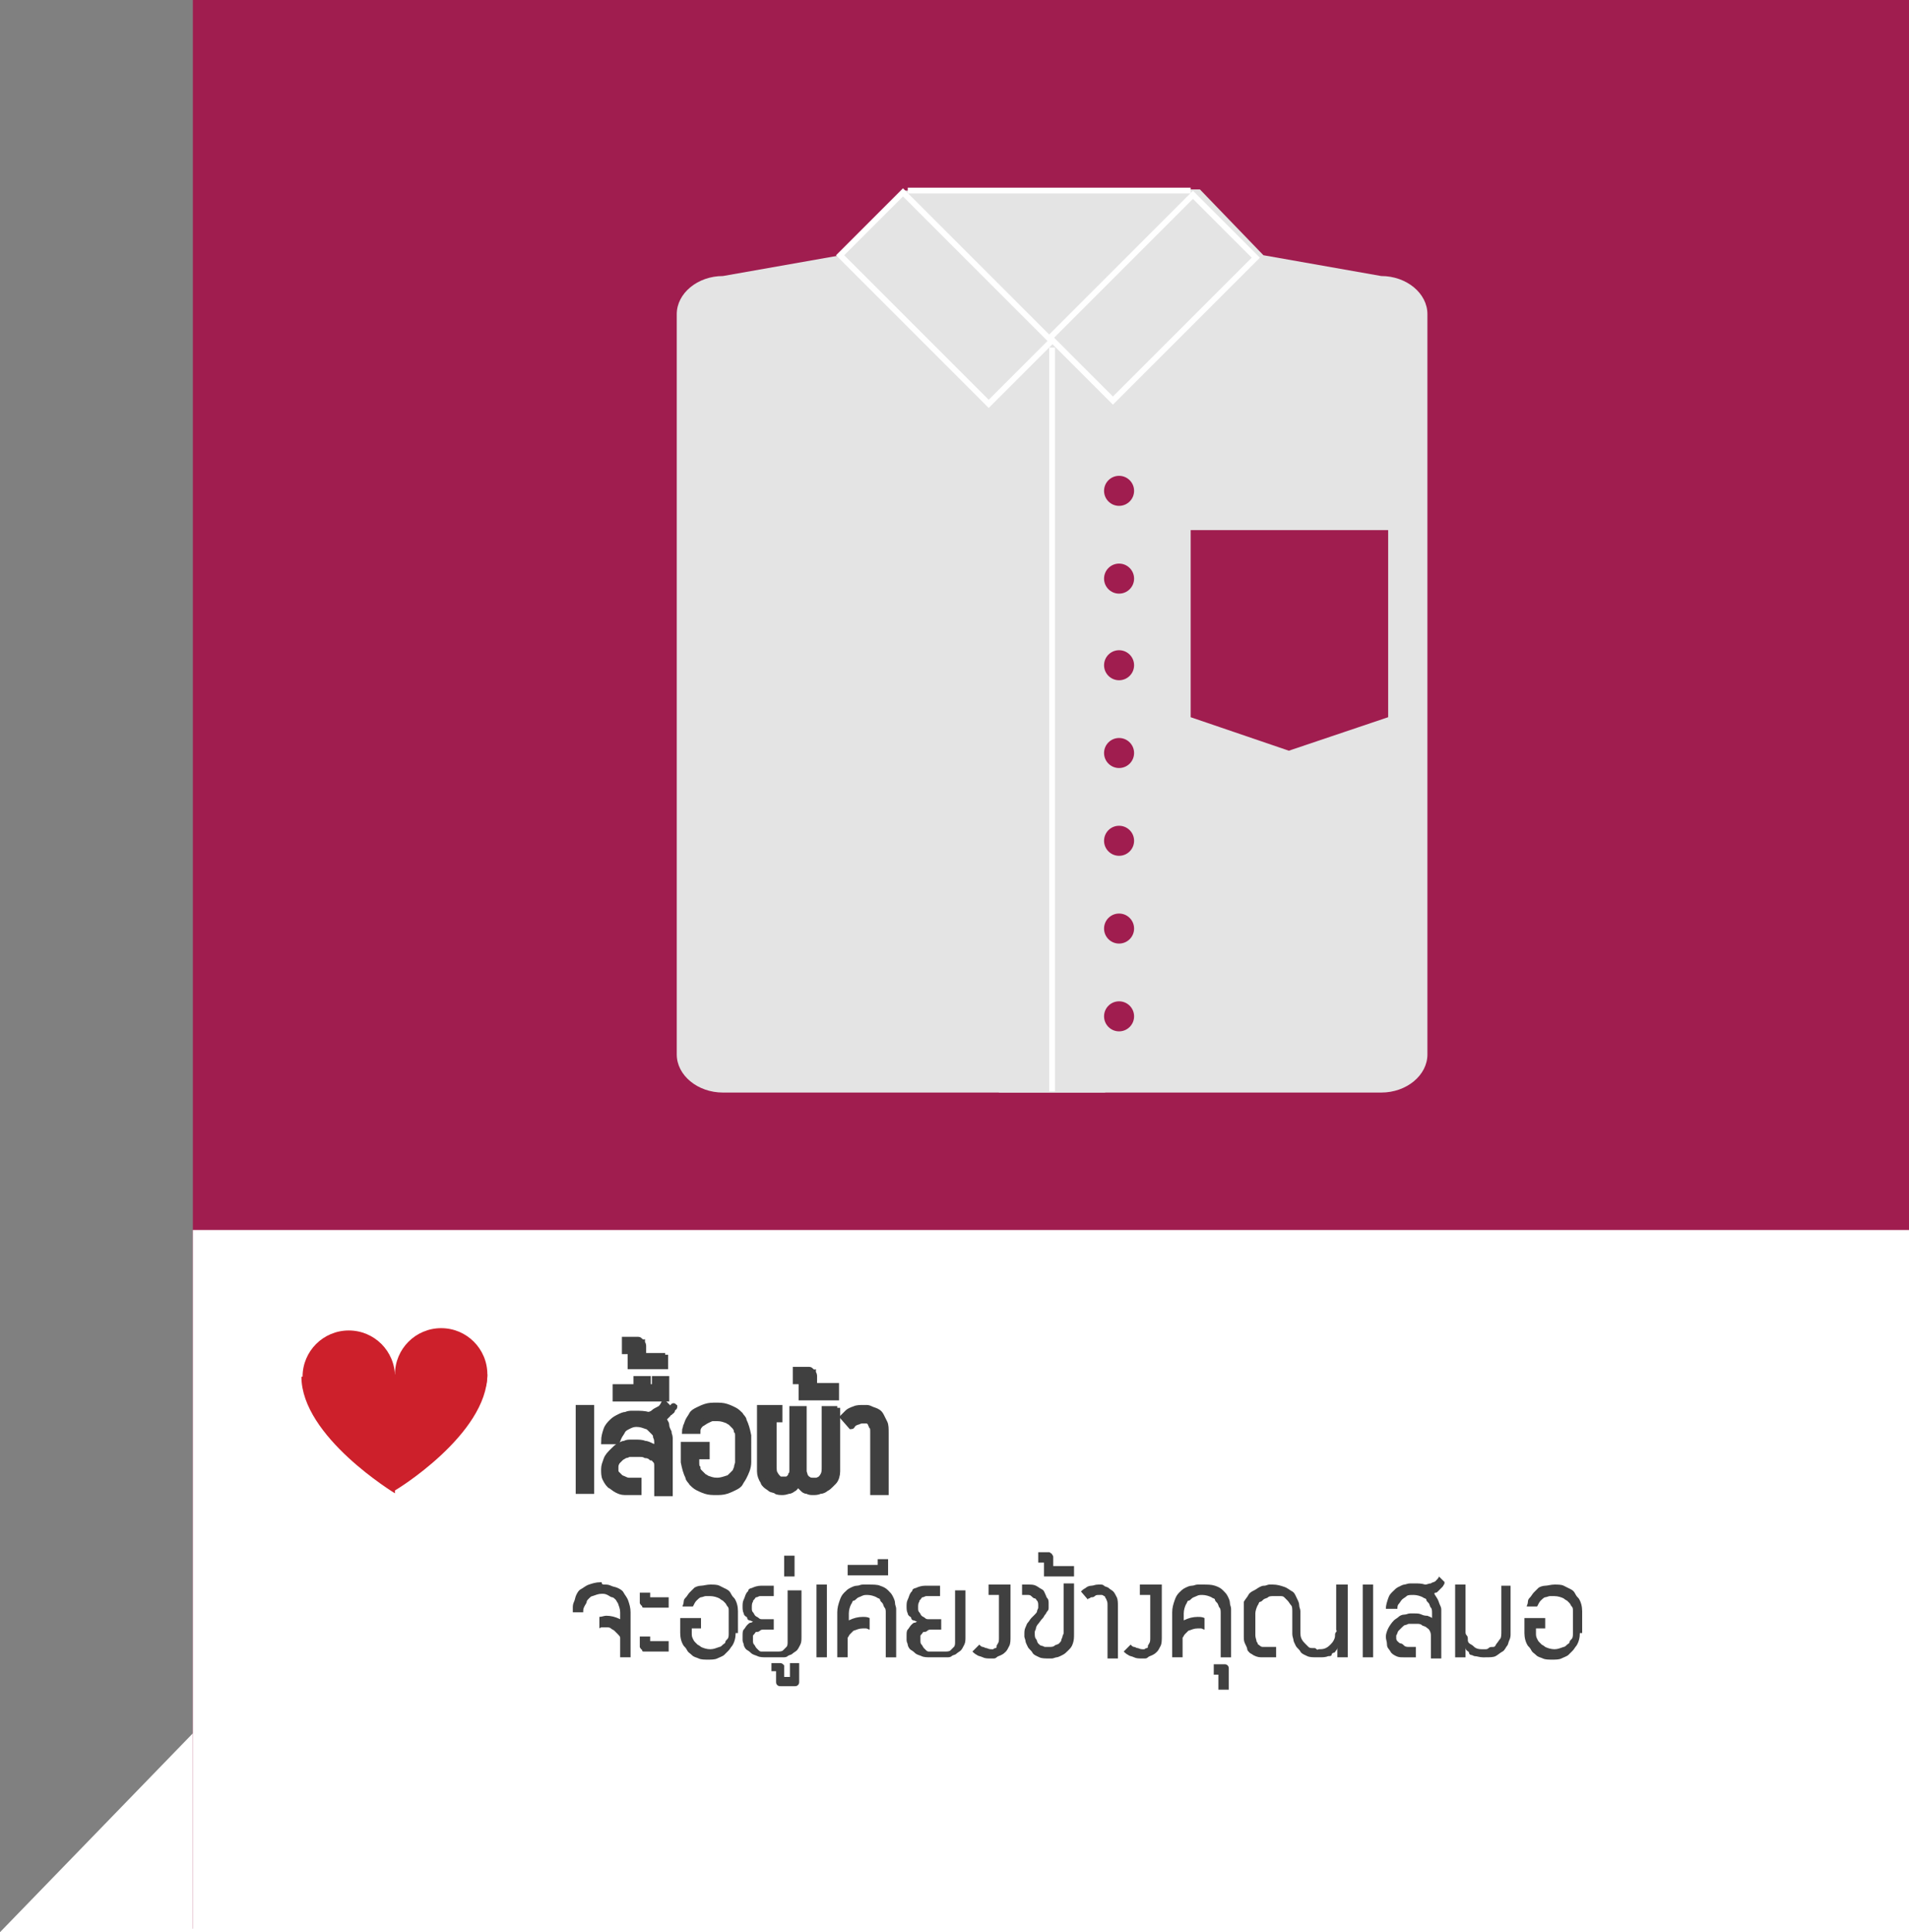 <?xml version="1.0" encoding="utf-8"?>
<!-- Generator: Adobe Illustrator 19.0.0, SVG Export Plug-In . SVG Version: 6.00 Build 0)  -->
<svg version="1.1" id="Layer_1" xmlns="http://www.w3.org/2000/svg" xmlns:xlink="http://www.w3.org/1999/xlink" x="0px" y="0px"
	 viewBox="0 0 165.3 167.3" style="enable-background:new 0 0 165.3 167.3;" xml:space="preserve">
<rect x="0" y="0" width="165.3" height="167.3" fill="#808080" stroke="none"/>
<style type="text/css">
	.st0{fill:#FFFFFF;}
	.st1{fill:#A01D4F;}
	.st2{fill:#CD202B;}
	.st3{fill:#E4E4E4;}
	.st4{fill:none;stroke:#FFFFFF;stroke-width:0.5;stroke-miterlimit:10;}
	.st5{fill:#404040;stroke:#404040;stroke-width:0.5;stroke-miterlimit:10;}
	.st6{fill:#404040;}
</style>
<polygon id="XMLID_4061_" class="st0" points="19.2,167.3 19.2,147.5 0,167.3 "/>
<rect id="XMLID_4060_" x="16.7" y="0" class="st1" width="148.7" height="167"/>
<rect id="XMLID_4078_" x="16.7" y="106.5" class="st0" width="148.7" height="60.8"/>
<g id="XMLID_9313_">
	<circle id="XMLID_9314_" class="st2" cx="30.2" cy="119.2" r="4"/>
	<path id="XMLID_9315_" class="st2" d="M26.1,119.2h8.1v10.1C34.2,129.3,26.1,124.4,26.1,119.2z"/>
	<circle id="XMLID_2547_" class="st2" cx="38.2" cy="119" r="4"/>
	<path id="XMLID_2546_" class="st2" d="M42.2,119h-8.1v10.1C34.2,129.1,42.2,124.2,42.2,119z"/>
</g>
<g id="XMLID_9325_">
	<g id="XMLID_9326_">
		<path id="XMLID_2544_" class="st3" d="M72.8,22.1l-10.2,1.8c-2.2,0-4,1.5-4,3.3v64.1c0,1.8,1.8,3.3,4,3.3h33.1V16.5H78.2
			L72.8,22.1"/>
		<path id="XMLID_2543_" class="st3" d="M109.4,22.1l10.2,1.8c2.2,0,4,1.5,4,3.3v64.1c0,1.8-1.8,3.3-4,3.3H86.5V16.4h17.4
			L109.4,22.1"/>
		<line id="XMLID_2542_" class="st4" x1="91.1" y1="94.5" x2="91.1" y2="30.1"/>
		<polygon id="XMLID_2541_" class="st1" points="120.2,62.1 111.6,65 103.1,62.1 103.1,45.9 120.2,45.9 		"/>
		<line id="XMLID_2540_" class="st4" x1="78.6" y1="16.5" x2="103.1" y2="16.5"/>
		
			<rect id="XMLID_2539_" x="78.1" y="16.7" transform="matrix(0.707 -0.707 0.707 0.707 5.722 65.511)" class="st4" width="7.7" height="18.2"/>
		
			<rect id="XMLID_2538_" x="96" y="17.1" transform="matrix(-0.707 -0.707 0.707 -0.707 152.15 114.646)" class="st4" width="7.7" height="17.5"/>
		<circle id="XMLID_2537_" class="st1" cx="96.9" cy="42.5" r="1.3"/>
		<circle id="XMLID_2536_" class="st1" cx="96.9" cy="50.1" r="1.3"/>
		<circle id="XMLID_2535_" class="st1" cx="96.9" cy="57.6" r="1.3"/>
		<circle id="XMLID_2534_" class="st1" cx="96.9" cy="65.2" r="1.3"/>
		<circle id="XMLID_2533_" class="st1" cx="96.9" cy="72.8" r="1.3"/>
		<circle id="XMLID_2532_" class="st1" cx="96.9" cy="80.4" r="1.3"/>
		<circle id="XMLID_2531_" class="st1" cx="96.9" cy="88" r="1.3"/>
	</g>
</g>
<g id="XMLID_1_">
	<g id="XMLID_807_">
		<path id="XMLID_867_" class="st5" d="M51.2,129.1h-1.1v-7.2h1.1V129.1z"/>
		<path id="XMLID_865_" class="st5" d="M58.4,121.8c0,0,0,0.1-0.1,0.1s-0.1,0.1-0.1,0.2s-0.1,0.1-0.2,0.2s-0.2,0.1-0.2,0.2
			c-0.1,0.1-0.1,0.1-0.2,0.2c-0.1,0-0.1,0.1-0.2,0.1c0.1,0.2,0.3,0.4,0.3,0.6s0.1,0.4,0.2,0.6c0,0.2,0.1,0.3,0.1,0.5s0,0.2,0,0.3
			v0.1v4.4h-1.1V127c0-0.2,0-0.4-0.1-0.5c-0.1-0.1-0.2-0.3-0.4-0.3c-0.1-0.1-0.3-0.2-0.5-0.2c-0.2-0.1-0.3-0.1-0.5-0.1
			c-0.1,0-0.3,0-0.5,0c0,0-0.1,0-0.1,0c-0.1,0-0.2,0-0.3,0s-0.2,0.1-0.3,0.1c-0.1,0-0.2,0.1-0.4,0.2c-0.1,0.1-0.2,0.2-0.3,0.3
			c-0.1,0.1-0.2,0.3-0.2,0.5c0,0,0,0.1,0,0.1c0,0,0,0.1,0,0.1c0,0.2,0,0.3,0.1,0.4c0.1,0.1,0.2,0.2,0.3,0.3c0.1,0.1,0.2,0.1,0.4,0.2
			s0.3,0.1,0.4,0.1c0.1,0,0.3,0,0.4,0c0.1,0,0.2,0,0.3,0h0.1v1h-1.2c-0.3,0-0.5-0.1-0.7-0.2s-0.4-0.3-0.6-0.4
			c-0.2-0.2-0.3-0.4-0.4-0.6c-0.1-0.2-0.1-0.5-0.1-0.8c0-0.3,0.1-0.5,0.2-0.8s0.3-0.5,0.6-0.8c0.2-0.2,0.3-0.3,0.5-0.4
			c0.2-0.1,0.3-0.2,0.5-0.2c0.2-0.1,0.3-0.1,0.5-0.1c0.2,0,0.3,0,0.5,0c0.2,0,0.5,0,0.7,0.1c0.2,0,0.4,0.1,0.6,0.2
			c0.2,0.1,0.4,0.1,0.5,0.2v-0.4c0-0.2,0-0.4-0.1-0.6c0-0.2-0.1-0.3-0.2-0.4c-0.1-0.1-0.2-0.2-0.3-0.3c-0.1-0.1-0.2-0.2-0.3-0.2
			c-0.3-0.1-0.5-0.2-0.9-0.2c-0.3,0-0.5,0.1-0.7,0.2c-0.2,0.1-0.4,0.2-0.5,0.4s-0.2,0.3-0.3,0.5c-0.1,0.2-0.1,0.3-0.2,0.4h-1.1
			c0-0.4,0.1-0.7,0.2-1c0.1-0.3,0.3-0.5,0.5-0.7c0.2-0.2,0.4-0.3,0.6-0.4c0.2-0.1,0.4-0.2,0.6-0.2c0.2-0.1,0.4-0.1,0.5-0.1
			c0.2,0,0.3,0,0.3,0h0.1c0.3,0,0.7,0,1,0.1c0.2,0,0.4-0.1,0.5-0.2c0.1-0.1,0.3-0.2,0.5-0.3s0.3-0.3,0.4-0.5l0.4,0.4
			c0,0,0.1,0.1,0.1,0.1c0,0,0.1,0.1,0.1,0.1C58.3,121.7,58.3,121.7,58.4,121.8C58.4,121.8,58.4,121.8,58.4,121.8z"/>
		<path id="XMLID_863_" class="st5" d="M57.7,119.3v1.8h-4.4v-1h1.8v-0.7h1v0.7h0.6v-0.7H57.7z"/>
		<path id="XMLID_861_" class="st5" d="M57.6,117.3v1h-3V117h-0.5v-1h1.1c0.1,0,0.2,0,0.2,0.1c0.1,0,0.1,0.1,0.2,0.1
			c0,0.1,0.1,0.2,0.1,0.3v0.9H57.6z"/>
		<path id="XMLID_859_" class="st5" d="M64.8,126.6c0,0.5-0.2,0.9-0.4,1.3c-0.1,0.2-0.2,0.3-0.3,0.5c-0.1,0.2-0.3,0.3-0.5,0.4
			c-0.2,0.1-0.4,0.2-0.7,0.3c-0.3,0.1-0.6,0.1-0.9,0.1c-0.3,0-0.6,0-0.9-0.1c-0.3-0.1-0.5-0.2-0.7-0.3c-0.2-0.1-0.4-0.3-0.5-0.4
			c-0.1-0.2-0.3-0.3-0.3-0.5c-0.2-0.4-0.3-0.8-0.4-1.3v-1.5h2v1h-0.9v0.5c0,0.2,0,0.4,0.1,0.5c0,0.2,0.1,0.3,0.2,0.4
			c0.1,0.1,0.2,0.2,0.3,0.3c0.1,0.1,0.2,0.1,0.3,0.2c0.3,0.1,0.5,0.2,0.9,0.2c0.3,0,0.6-0.1,0.9-0.2c0.1,0,0.2-0.1,0.3-0.2
			c0.1-0.1,0.2-0.2,0.3-0.3c0.1-0.1,0.1-0.2,0.2-0.4c0-0.2,0.1-0.3,0.1-0.5v-2.2c0-0.2,0-0.4-0.1-0.5c0-0.1-0.1-0.3-0.2-0.4
			s-0.2-0.2-0.3-0.3c-0.1-0.1-0.2-0.1-0.3-0.2c-0.3-0.1-0.5-0.2-0.9-0.2h-0.1c-0.1,0-0.2,0-0.3,0c-0.1,0-0.3,0.1-0.5,0.2
			c-0.2,0.1-0.3,0.2-0.5,0.3c-0.1,0.1-0.3,0.3-0.3,0.6h-1.1c0-0.1,0.1-0.3,0.1-0.4c0.1-0.2,0.1-0.3,0.2-0.5c0.1-0.2,0.2-0.3,0.3-0.5
			s0.3-0.3,0.5-0.4c0.2-0.1,0.4-0.2,0.7-0.3s0.6-0.1,0.9-0.1c0.3,0,0.6,0,0.9,0.1c0.3,0.1,0.5,0.2,0.7,0.3s0.4,0.3,0.5,0.4
			c0.1,0.2,0.3,0.3,0.3,0.5c0.2,0.4,0.3,0.8,0.4,1.3V126.6z"/>
		<path id="XMLID_857_" class="st5" d="M72.5,121.9v5.5c0,0.3-0.1,0.7-0.3,0.9c-0.1,0.1-0.2,0.2-0.3,0.3c-0.1,0.1-0.2,0.2-0.4,0.3
			c-0.1,0.1-0.3,0.2-0.5,0.2c-0.2,0.1-0.4,0.1-0.6,0.1c-0.2,0-0.3,0-0.5-0.1c-0.2,0-0.3-0.1-0.4-0.2s-0.2-0.2-0.3-0.3
			c-0.1-0.1-0.1-0.3-0.1-0.5c0,0.2,0,0.3-0.1,0.5c-0.1,0.1-0.2,0.3-0.3,0.3c-0.1,0.1-0.3,0.2-0.4,0.2s-0.3,0.1-0.5,0.1
			c-0.2,0-0.5,0-0.6-0.1s-0.4-0.1-0.5-0.2c-0.1-0.1-0.3-0.2-0.4-0.3c-0.1-0.1-0.2-0.2-0.2-0.3c-0.2-0.3-0.3-0.6-0.3-0.9v-5.5h1.7v1
			H67v4c0,0.3,0,0.6,0.1,0.7c0.1,0.2,0.2,0.3,0.3,0.4c0.1,0.1,0.2,0.1,0.3,0.1c0.1,0,0.2,0,0.2,0h0c0.2,0,0.3,0,0.4-0.1
			c0.1-0.1,0.2-0.2,0.2-0.3c0.1-0.1,0.1-0.3,0.1-0.4c0-0.1,0-0.2,0-0.3V127v-5h1v5v0.1c0,0.1,0,0.2,0,0.3c0,0.1,0.1,0.3,0.1,0.4
			c0.1,0.1,0.1,0.2,0.3,0.3c0.1,0.1,0.3,0.1,0.4,0.1h0.1c0,0,0.1,0,0.2,0c0.1,0,0.2-0.1,0.3-0.1c0.1-0.1,0.2-0.2,0.3-0.4
			c0.1-0.2,0.1-0.4,0.1-0.7v-5H72.5z"/>
		<path id="XMLID_855_" class="st5" d="M72.4,120v1h-3v-1.4h-0.5v-1H70c0.1,0,0.2,0,0.2,0.1c0.1,0,0.1,0.1,0.2,0.1
			c0,0.1,0.1,0.2,0.1,0.3v0.9H72.4z"/>
		<path id="XMLID_853_" class="st5" d="M74.8,121.9c0,0,0.1,0,0.2,0s0.2,0,0.4,0.1s0.3,0.1,0.5,0.2c0.2,0.1,0.3,0.2,0.4,0.4
			s0.2,0.4,0.3,0.6c0.1,0.2,0.1,0.5,0.1,0.9v5.1h-1.1V124c0-0.2,0-0.4-0.1-0.5c0-0.1-0.1-0.1-0.1-0.2s-0.1-0.1-0.1-0.2
			c-0.1,0-0.1-0.1-0.2-0.1c-0.1,0-0.2,0-0.3,0c-0.2,0-0.3,0-0.5,0.1c-0.1,0-0.2,0.1-0.3,0.1c-0.1,0.1-0.1,0.1-0.2,0.2
			c0,0.1-0.1,0.1-0.1,0.1l-0.7-0.8c0.1-0.1,0.3-0.3,0.4-0.4c0.1-0.1,0.3-0.2,0.6-0.3C74.2,121.9,74.5,121.9,74.8,121.9z"/>
		<path id="XMLID_851_" class="st6" d="M52.4,137.2c0.1,0,0.3,0,0.5,0.1s0.4,0.1,0.6,0.2s0.4,0.2,0.5,0.4s0.3,0.4,0.4,0.7
			s0.2,0.6,0.2,1v3.9h-0.9v-1.7c0-0.1-0.1-0.2-0.2-0.3s-0.2-0.2-0.3-0.3c-0.1-0.1-0.2-0.1-0.3-0.2s-0.3-0.1-0.4-0.1
			c-0.1,0-0.2,0-0.3,0s-0.2,0-0.3,0.1v-1c0.2,0,0.4-0.1,0.6-0.1c0.4,0,0.8,0.1,1.2,0.3v-0.6c0-0.3-0.1-0.5-0.2-0.8
			c-0.1-0.1-0.1-0.2-0.2-0.3s-0.2-0.2-0.3-0.2s-0.2-0.1-0.4-0.2s-0.3-0.1-0.5-0.1c-0.3,0-0.5,0.1-0.8,0.2c-0.1,0-0.2,0.1-0.3,0.2
			s-0.2,0.2-0.2,0.3s-0.1,0.2-0.2,0.4s-0.1,0.3-0.1,0.5h-0.9v-0.1c0-0.1,0-0.2,0-0.3s0-0.3,0.1-0.5s0.1-0.4,0.2-0.6s0.2-0.4,0.4-0.5
			s0.4-0.3,0.7-0.4s0.6-0.2,1-0.2h0.1C52.1,137.2,52.2,137.2,52.4,137.2z"/>
		<path id="XMLID_848_" class="st6" d="M56.3,137.8v0.5h1.6v0.9h-2.1c-0.1,0-0.2,0-0.2-0.1s-0.1-0.1-0.1-0.1c0-0.1-0.1-0.1-0.1-0.2
			v-0.9H56.3z M56.3,141.6v0.5h1.6v0.9h-2.1c-0.1,0-0.2,0-0.2-0.1s-0.1-0.1-0.1-0.1c0-0.1-0.1-0.1-0.1-0.2v-0.9H56.3z"/>
		<path id="XMLID_846_" class="st6" d="M63.7,141.4c0,0.4-0.1,0.8-0.3,1.1c-0.1,0.1-0.2,0.3-0.3,0.4s-0.3,0.3-0.4,0.4
			s-0.4,0.2-0.6,0.3s-0.5,0.1-0.8,0.1c-0.3,0-0.6,0-0.8-0.1s-0.4-0.1-0.6-0.3s-0.3-0.2-0.4-0.4s-0.2-0.3-0.3-0.4
			c-0.2-0.3-0.3-0.7-0.3-1.1v-1.3h1.8v0.9h-0.8v0.4c0,0.2,0,0.3,0.1,0.5s0.1,0.2,0.2,0.3s0.2,0.2,0.2,0.2s0.2,0.1,0.3,0.2
			c0.2,0.1,0.5,0.2,0.8,0.2c0.3,0,0.5-0.1,0.8-0.2c0.1,0,0.2-0.1,0.3-0.2s0.2-0.1,0.2-0.2s0.1-0.2,0.2-0.3s0.1-0.3,0.1-0.5v-1.9
			c0-0.2,0-0.3-0.1-0.4s-0.1-0.2-0.2-0.3s-0.2-0.2-0.2-0.2s-0.2-0.1-0.3-0.2c-0.2-0.1-0.5-0.2-0.8-0.2h-0.1c-0.1,0-0.2,0-0.3,0
			s-0.3,0.1-0.4,0.1s-0.3,0.2-0.4,0.3s-0.2,0.3-0.3,0.5h-0.9c0-0.1,0.1-0.2,0.1-0.4s0.1-0.3,0.2-0.4s0.2-0.3,0.3-0.4
			s0.3-0.3,0.4-0.4s0.4-0.2,0.6-0.2s0.5-0.1,0.8-0.1c0.3,0,0.6,0,0.8,0.1s0.4,0.2,0.6,0.3s0.3,0.2,0.4,0.4s0.2,0.3,0.3,0.4
			c0.2,0.3,0.3,0.7,0.3,1.1V141.4z"/>
		<path id="XMLID_844_" class="st6" d="M69.4,137.2v4.5c0,0.3,0,0.5-0.1,0.7s-0.2,0.4-0.3,0.5s-0.3,0.2-0.4,0.3s-0.3,0.1-0.4,0.2
			s-0.3,0.1-0.4,0.1s-0.2,0-0.2,0h-1.2c-0.3,0-0.6,0-0.8-0.1s-0.4-0.1-0.6-0.3s-0.3-0.2-0.4-0.3s-0.2-0.3-0.2-0.4s-0.1-0.2-0.1-0.4
			s0-0.2,0-0.3c0-0.3,0-0.5,0.1-0.6s0.2-0.3,0.3-0.4s0.2-0.2,0.3-0.2s0.2-0.1,0.2-0.1c-0.1,0-0.2-0.1-0.3-0.1s-0.2-0.1-0.2-0.2
			s-0.1-0.1-0.2-0.2s-0.1-0.2-0.1-0.2c-0.1-0.2-0.1-0.4-0.1-0.6c0-0.2,0-0.4,0.1-0.6s0.1-0.3,0.2-0.5s0.2-0.2,0.2-0.3
			s0.2-0.2,0.3-0.2c0.2-0.1,0.5-0.2,0.8-0.2H67v0.9h-0.8c-0.1,0-0.3,0-0.4,0s-0.2,0.1-0.3,0.1s-0.1,0.1-0.2,0.2s-0.1,0.1-0.1,0.2
			c-0.1,0.1-0.1,0.3-0.1,0.5c0,0.2,0,0.3,0.1,0.4s0.1,0.2,0.2,0.3s0.2,0.1,0.3,0.2s0.2,0.1,0.3,0.1s0.2,0,0.2,0s0.1,0,0.1,0H67v0.9
			h-0.8c-0.2,0-0.3,0-0.4,0.1s-0.2,0.1-0.3,0.1s-0.1,0.1-0.2,0.2s-0.1,0.1-0.1,0.2s0,0.1,0,0.2s0,0.1,0,0.1c0,0.2,0,0.3,0.1,0.4
			s0.1,0.2,0.2,0.3s0.1,0.1,0.2,0.2s0.2,0.1,0.2,0.1s0.1,0,0.2,0s0.1,0,0.1,0h0h1.1c0.2,0,0.4,0,0.5-0.1s0.2-0.2,0.3-0.3
			c0.1-0.1,0.1-0.3,0.1-0.4v-4.5H69.4z"/>
		<path id="XMLID_842_" class="st6" d="M69.2,144v1.6c0,0.1,0,0.2-0.1,0.3c-0.1,0.1-0.2,0.1-0.3,0.1h-1.2c-0.1,0-0.2,0-0.3-0.1
			c-0.1-0.1-0.1-0.2-0.1-0.3v-0.9h-0.4V144h0.7c0.1,0,0.2,0,0.3,0.1c0,0,0.1,0.1,0.1,0.1s0,0.1,0,0.1v0.9h0.5V144H69.2z"/>
		<path id="XMLID_840_" class="st6" d="M68.8,134.7v1.8h-0.9v-1.8H68.8z"/>
		<path id="XMLID_838_" class="st6" d="M71.6,143.5h-0.9v-6.3h0.9V143.5z"/>
		<path id="XMLID_836_" class="st6" d="M76.2,137.3c0.3,0.1,0.5,0.2,0.7,0.4s0.3,0.3,0.4,0.5s0.2,0.4,0.2,0.6s0.1,0.3,0.1,0.5
			s0,0.2,0,0.3v0.1v3.8h-0.9v-3.8c0-0.2,0-0.4-0.1-0.5s-0.1-0.3-0.2-0.4s-0.2-0.2-0.2-0.3s-0.2-0.1-0.3-0.2
			c-0.2-0.1-0.5-0.2-0.8-0.2c-0.2,0-0.3,0-0.5,0.1s-0.3,0.1-0.4,0.2s-0.2,0.2-0.3,0.2s-0.1,0.2-0.2,0.3c-0.1,0.2-0.2,0.5-0.2,0.8
			v0.6c0.4-0.2,0.8-0.3,1.2-0.3c0.2,0,0.4,0,0.6,0.1v1c-0.1,0-0.2-0.1-0.3-0.1s-0.2,0-0.3,0c-0.3,0-0.5,0.1-0.8,0.2
			c-0.1,0.1-0.2,0.2-0.3,0.3s-0.1,0.2-0.2,0.3v1.7h-0.9v-3.9c0-0.4,0.1-0.7,0.2-1s0.2-0.5,0.4-0.7s0.3-0.3,0.5-0.4s0.4-0.2,0.6-0.2
			s0.3-0.1,0.5-0.1s0.2,0,0.3,0h0.1C75.6,137.2,76,137.2,76.2,137.3z"/>
		<path id="XMLID_834_" class="st6" d="M76.9,135v1.4h-3.5v-0.9h2.6V135H76.9z"/>
		<path id="XMLID_832_" class="st6" d="M83.6,137.2v4.5c0,0.3,0,0.5-0.1,0.7s-0.2,0.4-0.3,0.5s-0.3,0.2-0.4,0.3s-0.3,0.1-0.4,0.2
			s-0.3,0.1-0.4,0.1s-0.2,0-0.2,0h-1.2c-0.3,0-0.6,0-0.8-0.1s-0.4-0.1-0.6-0.3s-0.3-0.2-0.4-0.3s-0.2-0.3-0.2-0.4s-0.1-0.2-0.1-0.4
			s0-0.2,0-0.3c0-0.3,0-0.5,0.1-0.6s0.2-0.3,0.3-0.4s0.2-0.2,0.3-0.2s0.2-0.1,0.2-0.1c-0.1,0-0.2-0.1-0.3-0.1s-0.2-0.1-0.2-0.2
			s-0.1-0.1-0.2-0.2s-0.1-0.2-0.1-0.2c-0.1-0.2-0.1-0.4-0.1-0.6c0-0.2,0-0.4,0.1-0.6s0.1-0.3,0.2-0.5s0.2-0.2,0.2-0.3
			s0.2-0.2,0.3-0.2c0.2-0.1,0.5-0.2,0.8-0.2h1.3v0.9h-0.8c-0.1,0-0.3,0-0.4,0s-0.2,0.1-0.3,0.1s-0.1,0.1-0.2,0.2s-0.1,0.1-0.1,0.2
			c-0.1,0.1-0.1,0.3-0.1,0.5c0,0.2,0,0.3,0.1,0.4s0.1,0.2,0.2,0.3s0.2,0.1,0.3,0.2s0.2,0.1,0.3,0.1s0.2,0,0.2,0s0.1,0,0.1,0h0.8v0.9
			h-0.8c-0.2,0-0.3,0-0.4,0.1s-0.2,0.1-0.3,0.1s-0.1,0.1-0.2,0.2s-0.1,0.1-0.1,0.2s0,0.1,0,0.2s0,0.1,0,0.1c0,0.2,0,0.3,0.1,0.4
			s0.1,0.2,0.2,0.3s0.1,0.1,0.2,0.2s0.2,0.1,0.2,0.1s0.1,0,0.2,0s0.1,0,0.1,0h0h1.1c0.2,0,0.4,0,0.5-0.1s0.2-0.2,0.3-0.3
			c0.1-0.1,0.1-0.3,0.1-0.4v-4.5H83.6z"/>
		<path id="XMLID_830_" class="st6" d="M85.7,137.2h1.8v4.5c0,0.3,0,0.6-0.1,0.8s-0.2,0.4-0.3,0.5s-0.2,0.2-0.4,0.3
			s-0.3,0.1-0.4,0.2s-0.2,0.1-0.3,0.1s-0.1,0-0.2,0c-0.3,0-0.5,0-0.7-0.1s-0.4-0.1-0.5-0.2c-0.2-0.1-0.3-0.2-0.4-0.3l0.6-0.6
			c0,0,0.1,0.1,0.1,0.1s0.1,0.1,0.2,0.1s0.2,0.1,0.3,0.1s0.2,0.1,0.4,0.1c0.1,0,0.2,0,0.2,0s0.1-0.1,0.2-0.1s0.1-0.1,0.1-0.2
			s0.1-0.1,0.1-0.2c0.1-0.1,0.1-0.3,0.1-0.5v-3.7h-0.9V137.2z"/>
		<path id="XMLID_828_" class="st6" d="M93,137.2v4.2c0,0.4,0,0.6-0.1,0.9s-0.2,0.4-0.4,0.6s-0.3,0.3-0.5,0.4s-0.4,0.2-0.5,0.2
			s-0.3,0.1-0.4,0.1s-0.2,0-0.2,0c-0.4,0-0.7,0-0.9-0.1s-0.5-0.2-0.6-0.4s-0.3-0.3-0.4-0.5s-0.2-0.4-0.2-0.5s-0.1-0.3-0.1-0.4
			s0-0.2,0-0.2c0-0.2,0-0.4,0.1-0.6s0.1-0.3,0.2-0.4s0.2-0.3,0.3-0.4s0.2-0.2,0.3-0.3s0.2-0.2,0.2-0.3s0.1-0.2,0.1-0.3
			c0,0,0-0.1,0-0.1s0,0,0-0.1c0-0.1,0-0.3-0.1-0.4s-0.1-0.2-0.2-0.2s-0.2-0.1-0.3-0.2s-0.2-0.1-0.3-0.1s-0.2,0-0.2,0s-0.1,0-0.2,0
			h-0.1v-0.9H89c0.3,0,0.5,0,0.7,0.1s0.3,0.2,0.5,0.3s0.2,0.2,0.3,0.4s0.1,0.3,0.2,0.4s0.1,0.3,0.1,0.4s0,0.2,0,0.3c0,0,0,0,0,0.1
			s0,0,0,0v0c0,0.1,0,0.2-0.1,0.3s-0.1,0.2-0.2,0.3c-0.1,0.1-0.1,0.2-0.2,0.3c-0.2,0.2-0.3,0.4-0.4,0.5s-0.2,0.3-0.2,0.4
			s-0.1,0.2-0.1,0.3s0,0.1,0,0.1c0,0.2,0,0.4,0.1,0.5s0.1,0.3,0.2,0.4s0.2,0.2,0.3,0.2s0.2,0.1,0.3,0.1s0.2,0,0.2,0s0.1,0,0.1,0
			c0.2,0,0.4,0,0.5-0.1s0.3-0.1,0.4-0.2s0.2-0.2,0.2-0.3s0.1-0.2,0.1-0.3s0.1-0.2,0.1-0.3s0-0.1,0-0.1v-4.2H93z"/>
		<path id="XMLID_826_" class="st6" d="M93,135.6v0.9h-2.6v-1.2h-0.5v-0.9h0.9c0.1,0,0.1,0,0.2,0.1c0.1,0,0.1,0.1,0.1,0.1
			s0.1,0.1,0.1,0.2v0.8H93z"/>
		<path id="XMLID_824_" class="st6" d="M95.1,137.2c0,0,0.1,0,0.2,0s0.2,0,0.3,0.1s0.3,0.1,0.4,0.2s0.3,0.2,0.4,0.3s0.2,0.3,0.3,0.5
			s0.1,0.5,0.1,0.8v4.5h-0.9V139c0-0.2,0-0.3-0.1-0.5c0-0.1-0.1-0.1-0.1-0.2s-0.1-0.1-0.1-0.1s-0.1-0.1-0.2-0.1s-0.1,0-0.2,0
			c-0.2,0-0.3,0-0.4,0.1s-0.2,0.1-0.3,0.1s-0.1,0.1-0.2,0.1s-0.1,0.1-0.1,0.1l-0.6-0.7c0.1-0.1,0.2-0.2,0.4-0.3
			c0.1-0.1,0.3-0.2,0.5-0.2S94.8,137.2,95.1,137.2z"/>
		<path id="XMLID_822_" class="st6" d="M98.8,137.2h1.8v4.5c0,0.3,0,0.6-0.1,0.8s-0.2,0.4-0.3,0.5s-0.2,0.2-0.4,0.3
			s-0.3,0.1-0.4,0.2s-0.2,0.1-0.3,0.1s-0.1,0-0.2,0c-0.3,0-0.5,0-0.7-0.1s-0.4-0.1-0.5-0.2c-0.2-0.1-0.3-0.2-0.4-0.3l0.6-0.6
			c0,0,0.1,0.1,0.1,0.1s0.1,0.1,0.2,0.1s0.2,0.1,0.3,0.1s0.2,0.1,0.4,0.1c0.1,0,0.2,0,0.2,0s0.1-0.1,0.2-0.1s0.1-0.1,0.1-0.2
			s0.1-0.1,0.1-0.2c0.1-0.1,0.1-0.3,0.1-0.5v-3.7h-0.9V137.2z"/>
		<path id="XMLID_820_" class="st6" d="M105.2,137.3c0.3,0.1,0.5,0.2,0.7,0.4s0.3,0.3,0.4,0.5s0.2,0.4,0.2,0.6s0.1,0.3,0.1,0.5
			s0,0.2,0,0.3v0.1v3.8h-0.9v-3.8c0-0.2,0-0.4-0.1-0.5s-0.1-0.3-0.2-0.4s-0.2-0.2-0.2-0.3s-0.2-0.1-0.3-0.2
			c-0.2-0.1-0.5-0.2-0.8-0.2c-0.2,0-0.3,0-0.5,0.1s-0.3,0.1-0.4,0.2s-0.2,0.2-0.3,0.2s-0.1,0.2-0.2,0.3c-0.1,0.2-0.2,0.5-0.2,0.8
			v0.6c0.4-0.2,0.8-0.3,1.2-0.3c0.2,0,0.4,0,0.6,0.1v1c-0.1,0-0.2-0.1-0.3-0.1s-0.2,0-0.3,0c-0.3,0-0.5,0.1-0.8,0.2
			c-0.1,0.1-0.2,0.2-0.3,0.3s-0.1,0.2-0.2,0.3v1.7h-0.9v-3.9c0-0.4,0.1-0.7,0.2-1s0.2-0.5,0.4-0.7s0.3-0.3,0.5-0.4s0.4-0.2,0.6-0.2
			s0.3-0.1,0.5-0.1s0.2,0,0.3,0h0.1C104.6,137.2,104.9,137.2,105.2,137.3z"/>
		<path id="XMLID_818_" class="st6" d="M105.5,145h-0.4v-0.9h0.9c0.1,0,0.2,0,0.3,0.1c0.1,0.1,0.1,0.2,0.1,0.3v1.8h-0.9V145z"/>
		<path id="XMLID_816_" class="st6" d="M116.7,137.2v6.3h-0.9v-0.9c0,0.1,0,0.2-0.1,0.3s-0.1,0.2-0.2,0.2s-0.2,0.1-0.2,0.2
			s-0.2,0.1-0.3,0.1c-0.2,0.1-0.5,0.1-0.7,0.1h-0.2c-0.4,0-0.7,0-0.9-0.1s-0.5-0.2-0.6-0.4s-0.3-0.3-0.4-0.5s-0.2-0.4-0.2-0.5
			s-0.1-0.3-0.1-0.5s0-0.3,0-0.3c0-0.1,0-0.1,0-0.1v-1.5c0-0.3,0-0.5-0.1-0.6s-0.2-0.3-0.3-0.4s-0.2-0.2-0.3-0.3s-0.2-0.1-0.4-0.1
			s-0.2,0-0.3,0s-0.1,0-0.2,0c-0.2,0-0.4,0-0.5,0.1s-0.3,0.1-0.4,0.2s-0.2,0.2-0.3,0.2s-0.1,0.2-0.2,0.3c-0.1,0.2-0.2,0.5-0.2,0.7
			v1.9c0,0.2,0.1,0.4,0.1,0.5c0,0.1,0.1,0.1,0.1,0.2s0.1,0.1,0.2,0.2s0.2,0.1,0.3,0.1s0.2,0,0.4,0h0.7v0.9h-1.3
			c-0.3,0-0.5-0.1-0.7-0.2c-0.1-0.1-0.2-0.1-0.3-0.2s-0.2-0.2-0.2-0.3s-0.1-0.3-0.2-0.5s-0.1-0.4-0.1-0.6v-0.1v-2.9
			c0.1-0.2,0.3-0.4,0.4-0.6s0.3-0.3,0.5-0.4s0.3-0.2,0.5-0.3s0.3-0.1,0.4-0.1s0.3-0.1,0.4-0.1s0.2,0,0.2,0h0.1c0.4,0,0.7,0.1,1,0.2
			s0.5,0.3,0.7,0.4s0.3,0.4,0.4,0.6s0.2,0.4,0.2,0.6s0.1,0.3,0.1,0.5s0,0.2,0,0.2v1.5c0,0.3,0,0.5,0.1,0.7s0.2,0.3,0.3,0.4
			s0.2,0.2,0.3,0.3s0.2,0.1,0.4,0.1s0.2,0,0.3,0.1s0.1,0,0.2,0c0.2,0,0.4,0,0.6-0.1s0.3-0.2,0.4-0.3s0.2-0.2,0.3-0.4
			s0.1-0.3,0.1-0.4s0-0.2,0.1-0.3s0-0.1,0-0.2v-3.9H116.7z"/>
		<path id="XMLID_814_" class="st6" d="M118.9,143.5h-0.9v-6.3h0.9V143.5z"/>
		<path id="XMLID_812_" class="st6" d="M125.1,137.1C125.1,137.2,125.1,137.2,125.1,137.1c-0.1,0.1-0.1,0.2-0.2,0.3
			s-0.1,0.1-0.2,0.2s-0.1,0.1-0.2,0.2s-0.1,0.1-0.2,0.1s-0.1,0.1-0.1,0.1c0.1,0.2,0.2,0.3,0.3,0.5s0.1,0.3,0.2,0.5s0.1,0.3,0.1,0.4
			s0,0.2,0,0.3v0.1v3.8h-0.9v-1.9c0-0.2,0-0.3-0.1-0.5s-0.2-0.2-0.3-0.3s-0.3-0.1-0.4-0.2s-0.3-0.1-0.4-0.1s-0.3,0-0.4,0
			c0,0,0,0-0.1,0s-0.1,0-0.2,0s-0.2,0.1-0.3,0.1s-0.2,0.1-0.3,0.2s-0.2,0.2-0.3,0.3s-0.1,0.3-0.2,0.4c0,0,0,0.1,0,0.1s0,0,0,0.1
			c0,0.1,0,0.2,0.1,0.3s0.2,0.2,0.3,0.2s0.2,0.1,0.3,0.2s0.3,0.1,0.4,0.1s0.2,0,0.3,0s0.2,0,0.2,0h0.1v0.9h-1.1
			c-0.2,0-0.4,0-0.6-0.1s-0.4-0.2-0.5-0.4s-0.3-0.3-0.3-0.6s-0.1-0.4-0.1-0.7c0-0.2,0.1-0.5,0.2-0.7s0.3-0.5,0.5-0.7
			c0.1-0.1,0.3-0.2,0.4-0.3s0.3-0.2,0.5-0.2s0.3-0.1,0.5-0.1s0.3,0,0.4,0c0.2,0,0.4,0,0.6,0.1s0.4,0.1,0.5,0.1
			c0.2,0.1,0.3,0.1,0.4,0.2v-0.4c0-0.2,0-0.4-0.1-0.5s-0.1-0.3-0.2-0.4s-0.2-0.2-0.2-0.3s-0.2-0.1-0.3-0.2c-0.2-0.1-0.5-0.2-0.8-0.2
			c-0.3,0-0.5,0-0.6,0.1s-0.3,0.2-0.4,0.3s-0.2,0.3-0.3,0.4s-0.1,0.3-0.1,0.4h-1c0-0.3,0.1-0.6,0.2-0.9s0.2-0.4,0.4-0.6
			s0.3-0.3,0.5-0.4s0.4-0.2,0.5-0.2s0.3-0.1,0.5-0.1s0.2,0,0.3,0h0.1c0.3,0,0.6,0,0.9,0.1c0.2,0,0.3-0.1,0.5-0.1
			c0.1-0.1,0.3-0.1,0.4-0.2s0.3-0.3,0.3-0.4l0.3,0.3c0,0,0.1,0.1,0.1,0.1s0.1,0.1,0.1,0.1S125,137.1,125.1,137.1
			C125.1,137.1,125.1,137.1,125.1,137.1z"/>
		<path id="XMLID_810_" class="st6" d="M130.8,137.2v3.9v0.1c0,0.1,0,0.2,0,0.3s0,0.3-0.1,0.5s-0.1,0.4-0.2,0.5s-0.2,0.4-0.4,0.5
			s-0.4,0.3-0.6,0.4s-0.5,0.1-0.9,0.1h-0.2c-0.3,0-0.5-0.1-0.7-0.1c-0.1,0-0.2-0.1-0.3-0.1s-0.2-0.1-0.2-0.2s-0.1-0.1-0.2-0.2
			s-0.1-0.2-0.1-0.3v0.9h-0.9v-6.3h0.9v3.9c0,0,0,0.1,0,0.2s0,0.2,0.1,0.3s0.1,0.2,0.1,0.4s0.1,0.3,0.3,0.4s0.2,0.2,0.4,0.3
			s0.4,0.1,0.6,0.1c0,0,0.1,0,0.2,0s0.2,0,0.3-0.1s0.2-0.1,0.4-0.1s0.2-0.2,0.3-0.3s0.2-0.3,0.3-0.4s0.1-0.4,0.1-0.7v-3.9H130.8z"/>
		<path id="XMLID_808_" class="st6" d="M136.8,141.4c0,0.4-0.1,0.8-0.3,1.1c-0.1,0.1-0.2,0.3-0.3,0.4s-0.3,0.3-0.4,0.4
			s-0.4,0.2-0.6,0.3s-0.5,0.1-0.8,0.1c-0.3,0-0.6,0-0.8-0.1s-0.4-0.1-0.6-0.3s-0.3-0.2-0.4-0.4s-0.2-0.3-0.3-0.4
			c-0.2-0.3-0.3-0.7-0.3-1.1v-1.3h1.8v0.9h-0.8v0.4c0,0.2,0,0.3,0.1,0.5s0.1,0.2,0.2,0.3s0.2,0.2,0.2,0.2s0.2,0.1,0.3,0.2
			c0.2,0.1,0.5,0.2,0.8,0.2c0.3,0,0.5-0.1,0.8-0.2c0.1,0,0.2-0.1,0.3-0.2s0.2-0.1,0.2-0.2s0.1-0.2,0.2-0.3s0.1-0.3,0.1-0.5v-1.9
			c0-0.2,0-0.3-0.1-0.4s-0.1-0.2-0.2-0.3s-0.2-0.2-0.2-0.2s-0.2-0.1-0.3-0.2c-0.2-0.1-0.5-0.2-0.8-0.2h-0.1c-0.1,0-0.2,0-0.3,0
			s-0.3,0.1-0.4,0.1s-0.3,0.2-0.4,0.3s-0.2,0.3-0.3,0.5h-0.9c0-0.1,0.1-0.2,0.1-0.4s0.1-0.3,0.2-0.4s0.2-0.3,0.3-0.4
			s0.3-0.3,0.4-0.4s0.4-0.2,0.6-0.2s0.5-0.1,0.8-0.1c0.3,0,0.6,0,0.8,0.1s0.4,0.2,0.6,0.3s0.3,0.2,0.4,0.4s0.2,0.3,0.3,0.4
			c0.2,0.3,0.3,0.7,0.3,1.1V141.4z"/>
	</g>
</g>
</svg>

